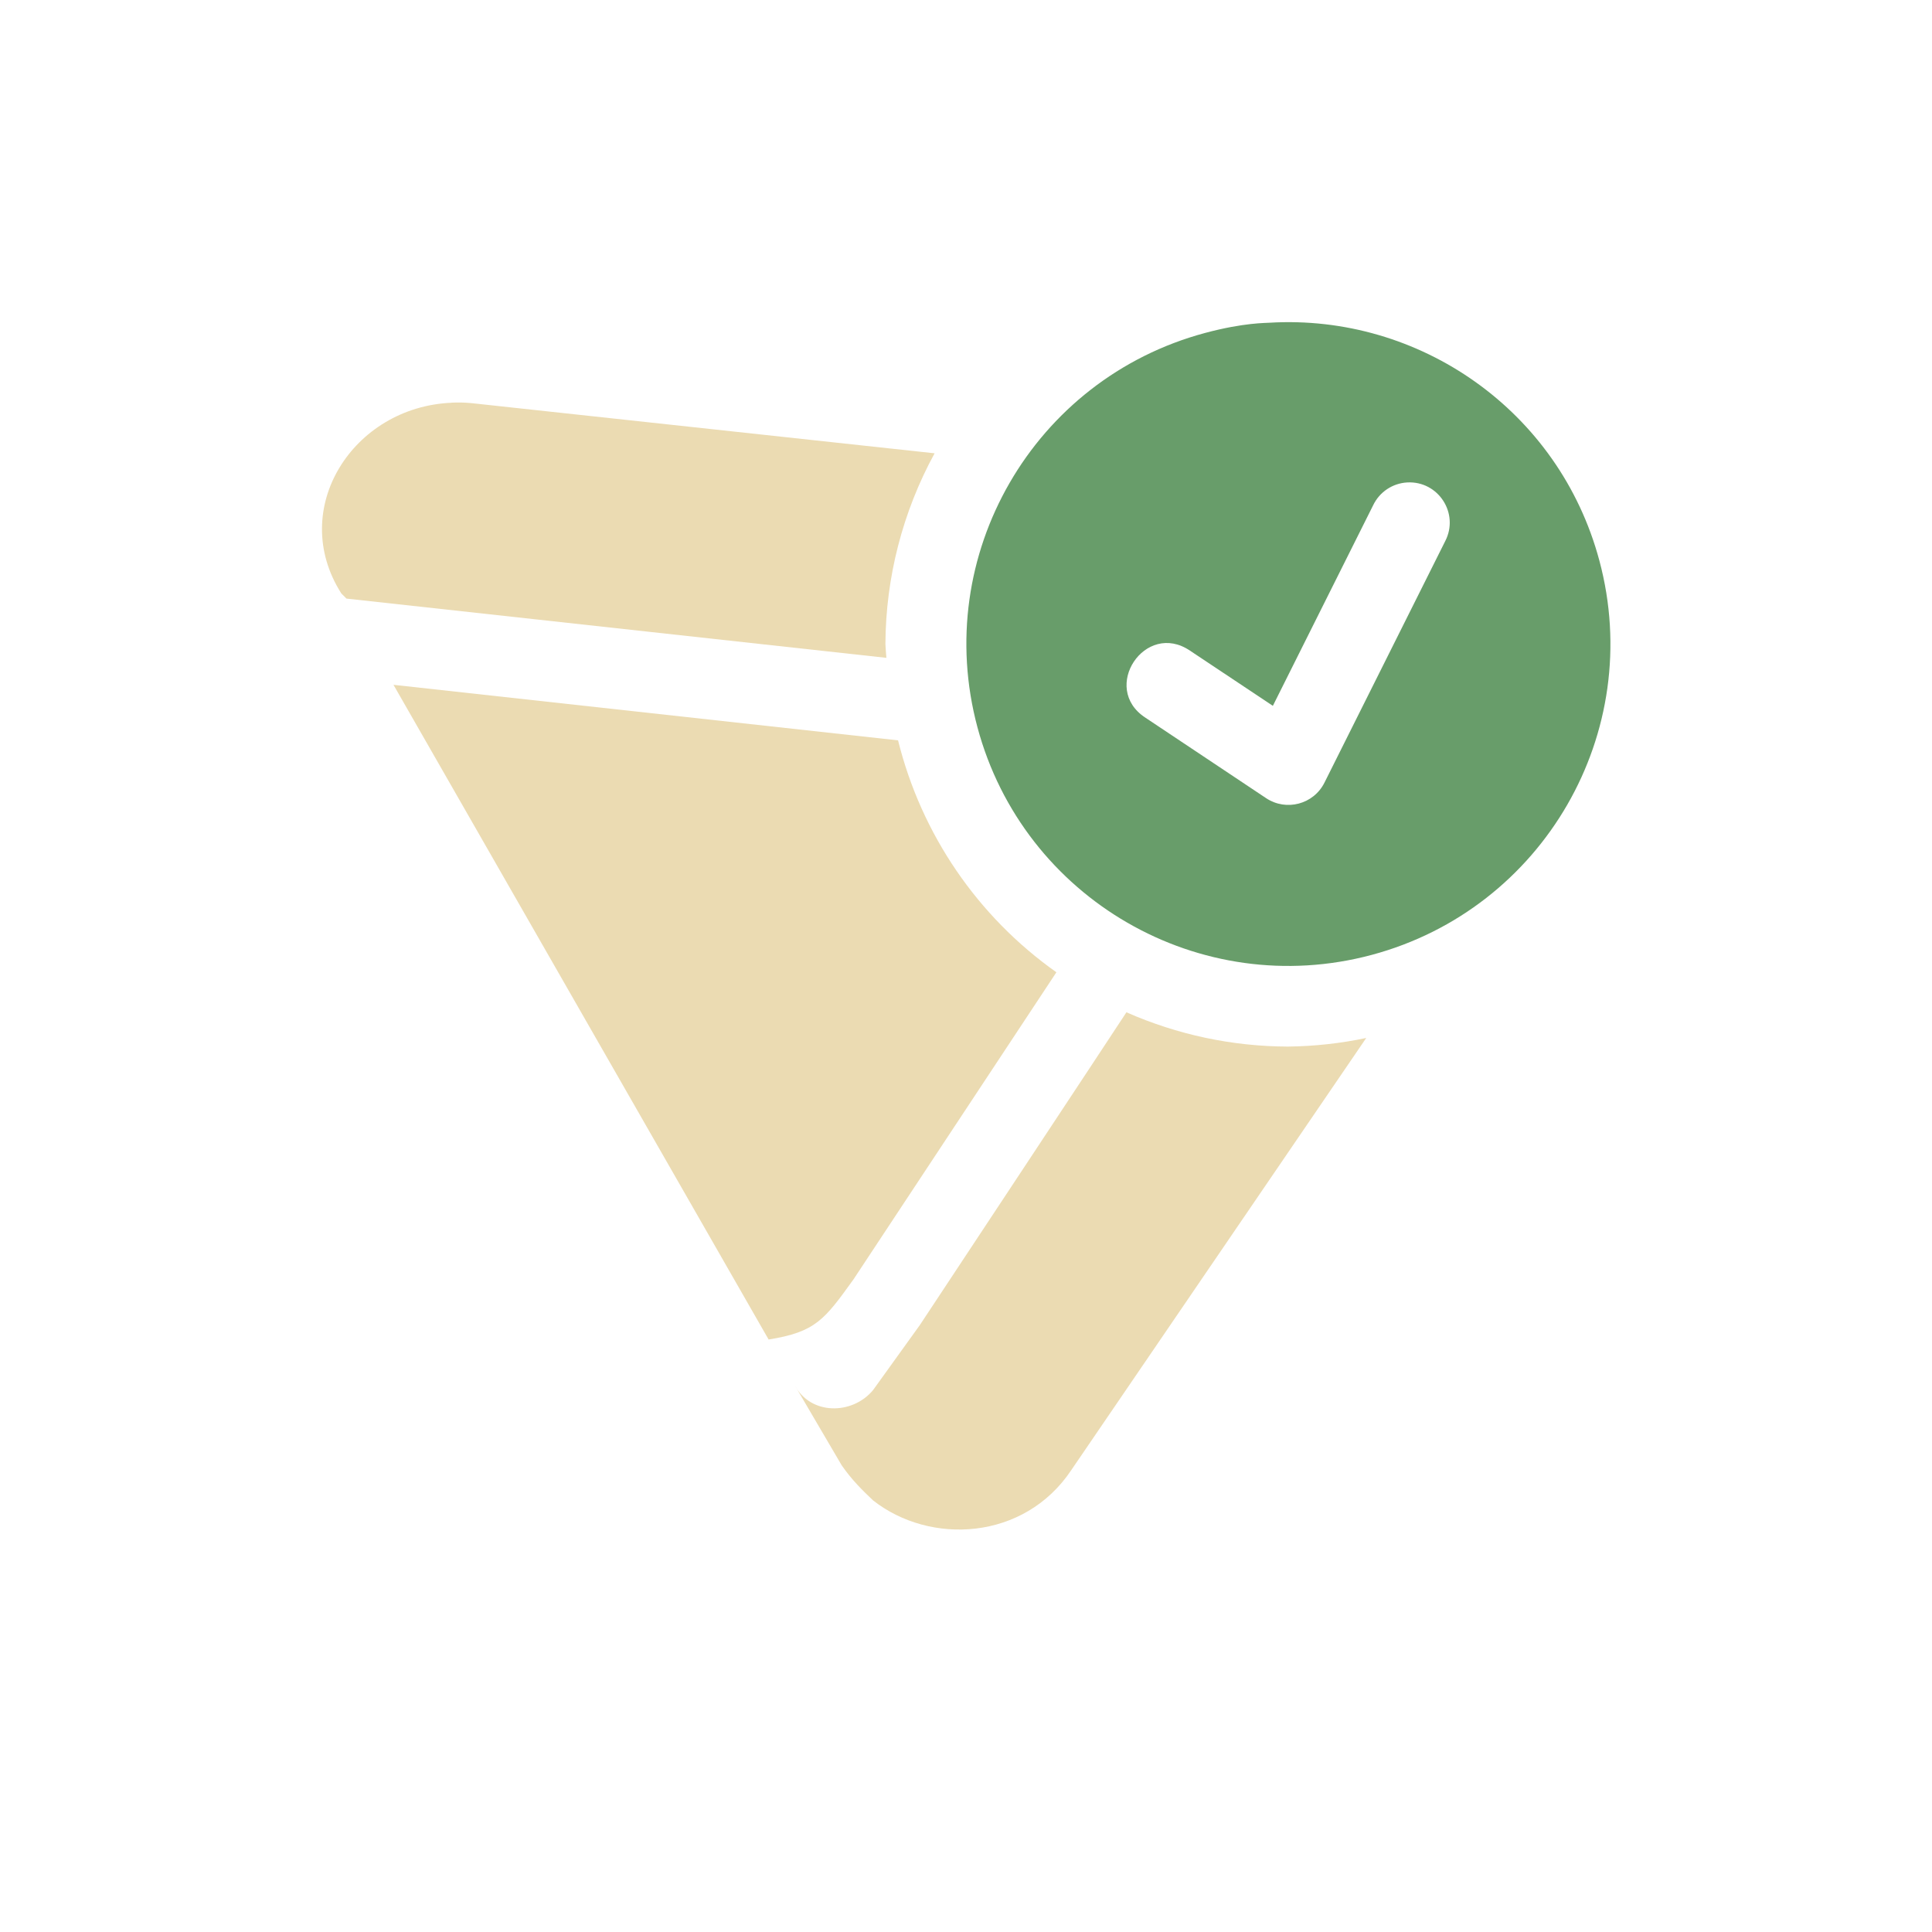 <svg width="24" height="24" version="1.1" xmlns="http://www.w3.org/2000/svg">
  <defs>
    <style id="current-color-scheme" type="text/css">.ColorScheme-Text { color:#ebdbb2; } .ColorScheme-Highlight { color:#458588; } .ColorScheme-NeutralText { color:#fe8019; } .ColorScheme-PositiveText { color:#689d6a; } .ColorScheme-NegativeText { color:#fb4934; }</style>
  </defs>
  <path class="ColorScheme-PositiveText" d="m14.97 4.136c-2.134 0.572-3.4 2.765-2.828 4.898 0.572 2.134 2.765 3.4 4.898 2.828s3.4-2.765 2.828-4.898c-0.5-1.867-2.24-3.066-4.098-2.955-0.038 0.004-0.316-0.003-0.8 0.127zm2.512 1.857c0.386-0.02 0.648 0.385 0.471 0.729l-1.5 3c-0.134 0.269-0.474 0.36-0.725 0.193l-1.5-1c-0.563-0.368-0.002-1.21 0.555-0.832l1.029 0.685 1.246-2.492c0.079-0.165 0.241-0.273 0.424-0.283z" fill="currentColor"/>
  <path class="ColorScheme-Text" d="m5.609 5.003c-1.225 0.052-2.037 1.319-1.369 2.369l0.064 0.064 6.707 0.736c-0.005-0.057-0.009-0.115-0.012-0.172 0.004-0.828 0.214-1.642 0.611-2.369l-5.752-0.623c-0.108-0.01-0.167-0.009-0.25-0.006zm-0.721 3.504 4.66 8.133c0.584-0.094 0.693-0.245 1.055-0.748l2.52-3.814c-0.98-0.693-1.678-1.716-1.967-2.881zm6.539 7.953-0.582 0.809c-0.259 0.311-0.778 0.311-0.973-0.062l0.584 0.996c0.13 0.187 0.259 0.311 0.389 0.435 0.712 0.56 1.878 0.498 2.461-0.373l3.666-5.371c-0.32 0.068-0.646 0.103-0.973 0.107-0.691-0.002-1.374-0.147-2.006-0.426 8.1e-5 0.004-2.566 3.885-2.566 3.885z" fill="currentColor"/>
</svg>
